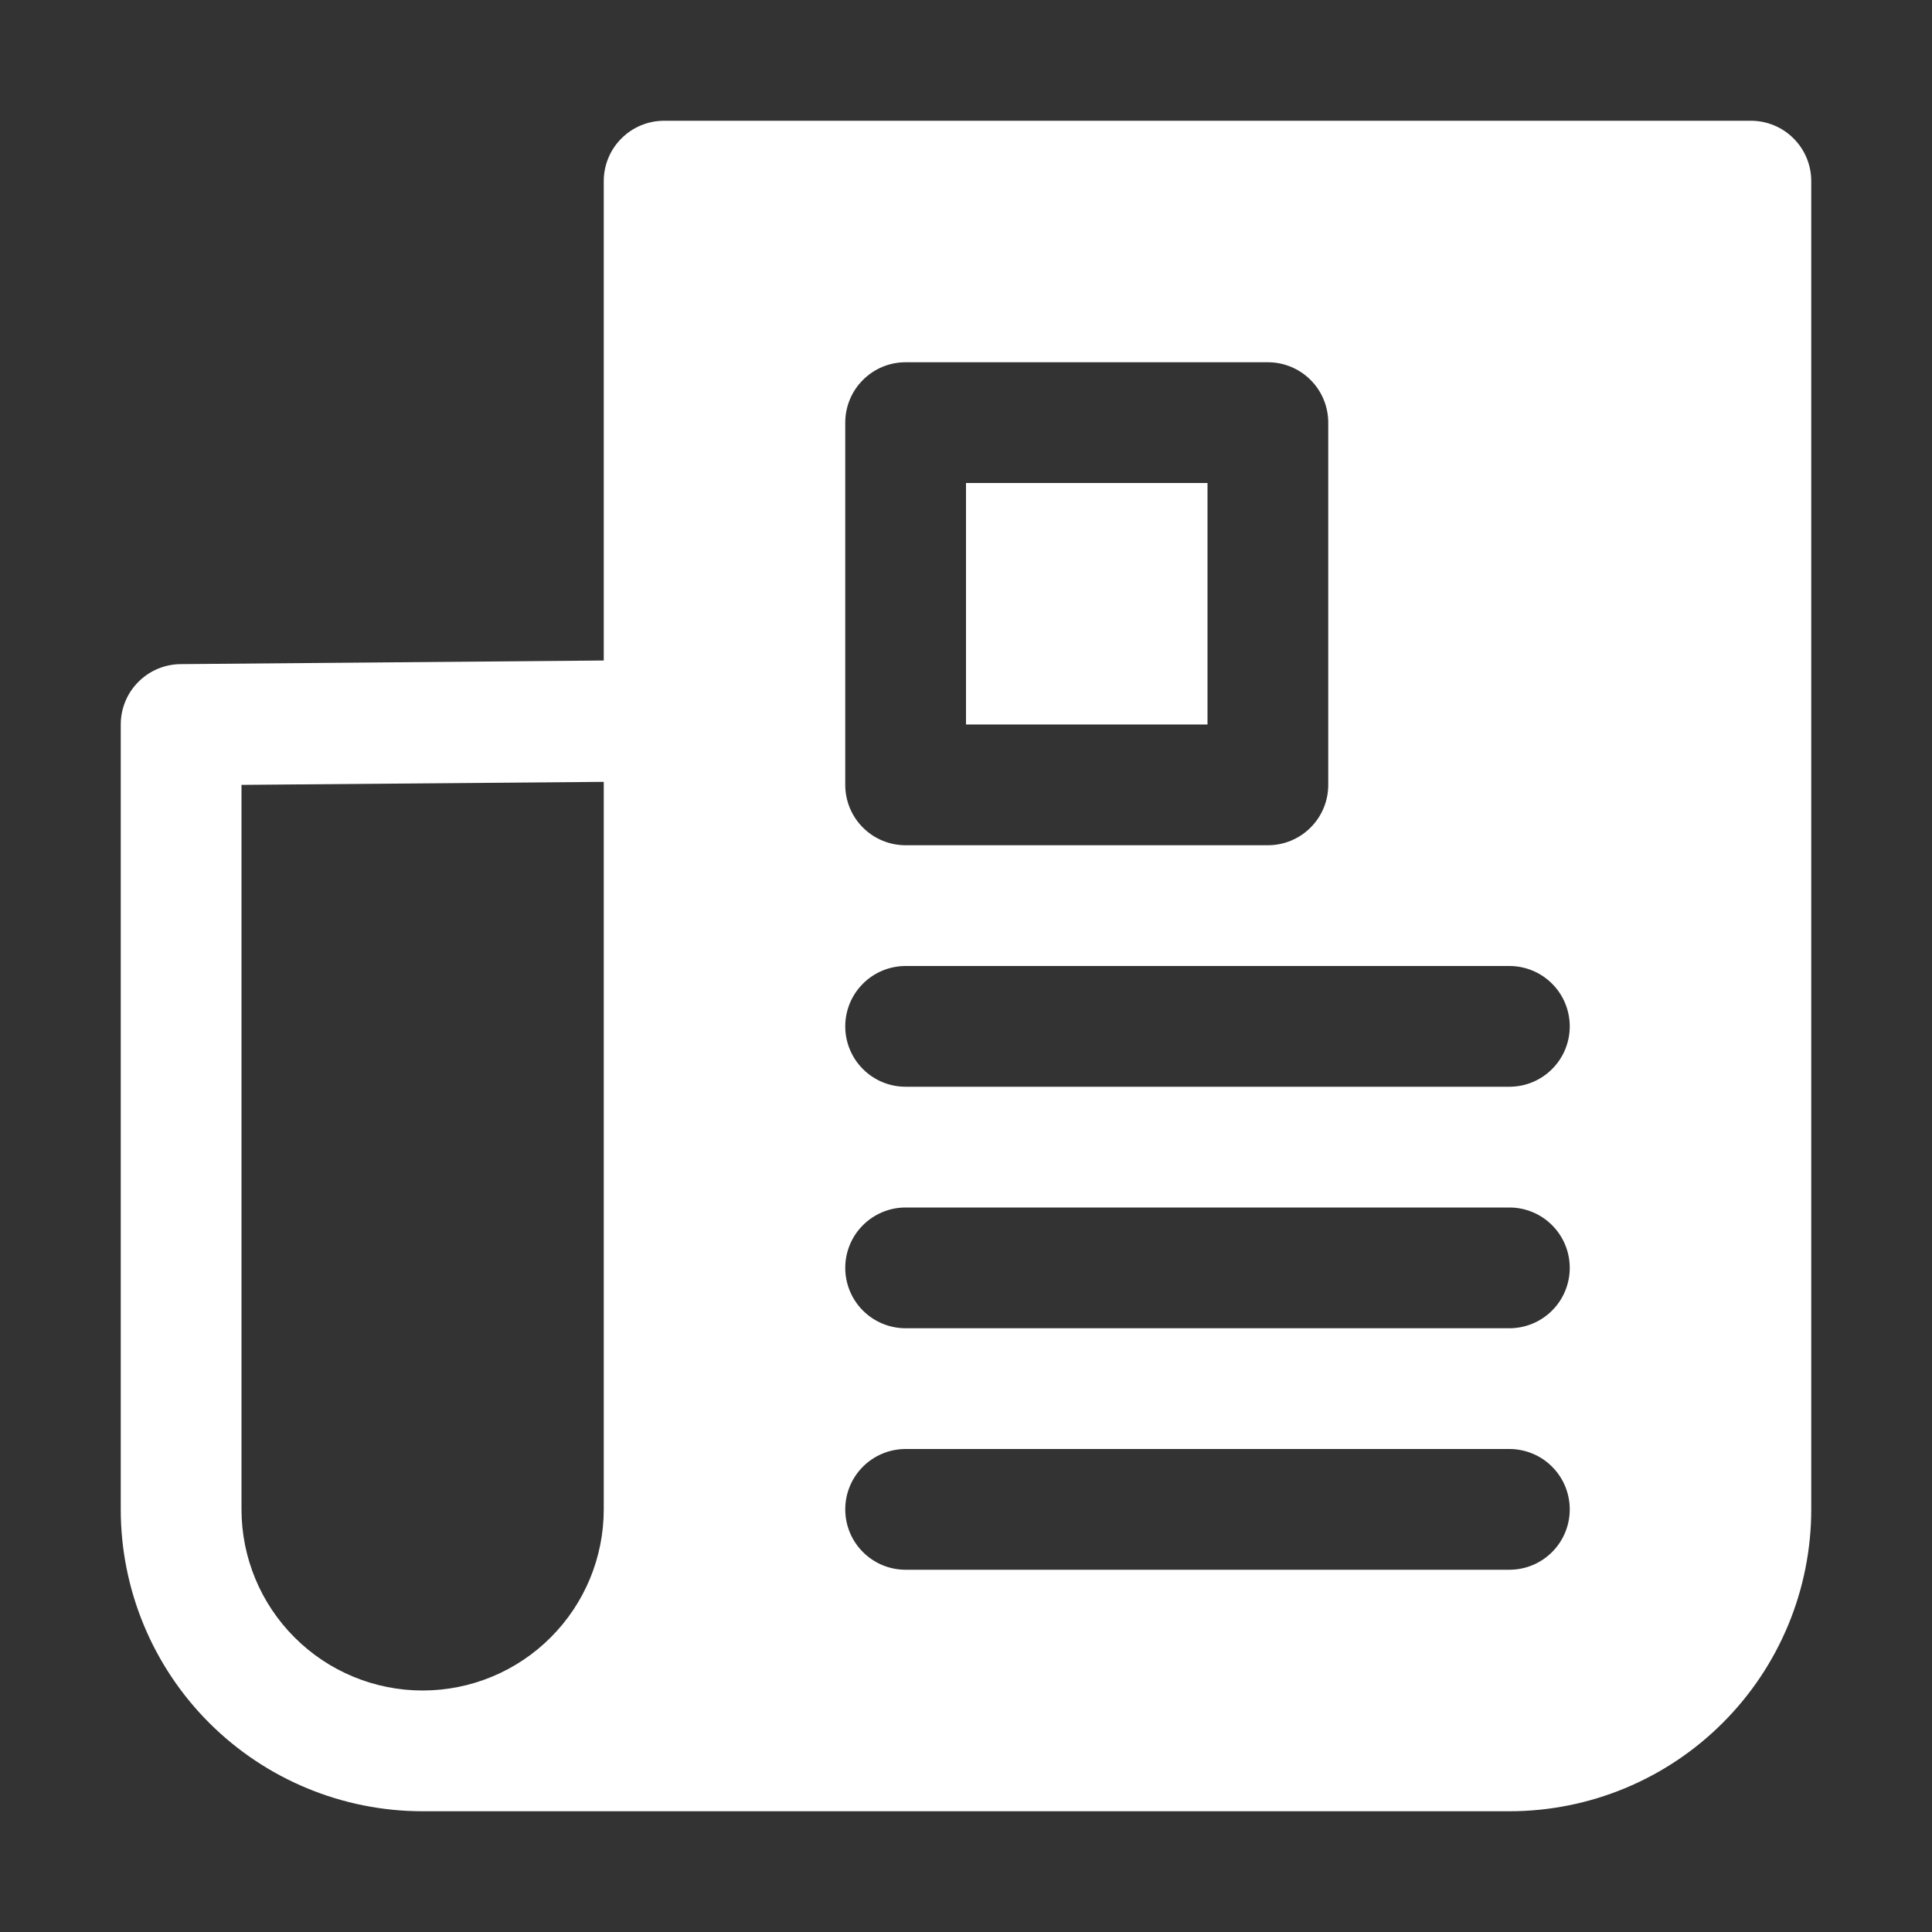 <svg width="32" height="32" viewBox="0 0 32 32" fill="none" xmlns="http://www.w3.org/2000/svg">
<rect x="0" y="0" width="32" height="32" fill="#333333" stroke="none"/>
<path d="M20 8H16V12H20V8Z" fill="white"/>
<path fill-rule="evenodd" clip-rule="evenodd" d="M11 2H29C29.265 2 29.52 2.105 29.707 2.293C29.895 2.48 30 2.735 30 3V25C30 26.326 29.473 27.598 28.535 28.535C27.598 29.473 26.326 30 25 30H7C5.674 30 4.402 29.473 3.464 28.535C2.527 27.598 2 26.326 2 25V12C2 11.735 2.105 11.48 2.293 11.293C2.48 11.105 2.735 11 3 11L10 10.94V3C10 2.735 10.105 2.48 10.293 2.293C10.48 2.105 10.735 2 11 2ZM9.121 27.121C9.684 26.559 10 25.796 10 25V12.95L4 13V25C4 25.796 4.316 26.559 4.879 27.121C5.441 27.684 6.204 28 7 28C7.796 28 8.559 27.684 9.121 27.121ZM21 14H15C14.735 14 14.48 13.895 14.293 13.707C14.105 13.52 14 13.265 14 13V7C14 6.735 14.105 6.48 14.293 6.293C14.48 6.105 14.735 6 15 6H21C21.265 6 21.52 6.105 21.707 6.293C21.895 6.48 22 6.735 22 7V13C22 13.265 21.895 13.52 21.707 13.707C21.52 13.895 21.265 14 21 14ZM25.707 17.707C25.52 17.895 25.265 18 25 18H15C14.735 18 14.48 17.895 14.293 17.707C14.105 17.52 14 17.265 14 17C14 16.735 14.105 16.48 14.293 16.293C14.48 16.105 14.735 16 15 16H25C25.265 16 25.52 16.105 25.707 16.293C25.895 16.48 26 16.735 26 17C26 17.265 25.895 17.52 25.707 17.707ZM25.707 21.707C25.52 21.895 25.265 22 25 22H15C14.735 22 14.48 21.895 14.293 21.707C14.105 21.52 14 21.265 14 21C14 20.735 14.105 20.48 14.293 20.293C14.48 20.105 14.735 20 15 20H25C25.265 20 25.52 20.105 25.707 20.293C25.895 20.48 26 20.735 26 21C26 21.265 25.895 21.52 25.707 21.707ZM25.707 25.707C25.52 25.895 25.265 26 25 26H15C14.735 26 14.48 25.895 14.293 25.707C14.105 25.52 14 25.265 14 25C14 24.735 14.105 24.48 14.293 24.293C14.48 24.105 14.735 24 15 24H25C25.265 24 25.52 24.105 25.707 24.293C25.895 24.48 26 24.735 26 25C26 25.265 25.895 25.52 25.707 25.707Z" fill="white"/>
</svg>
